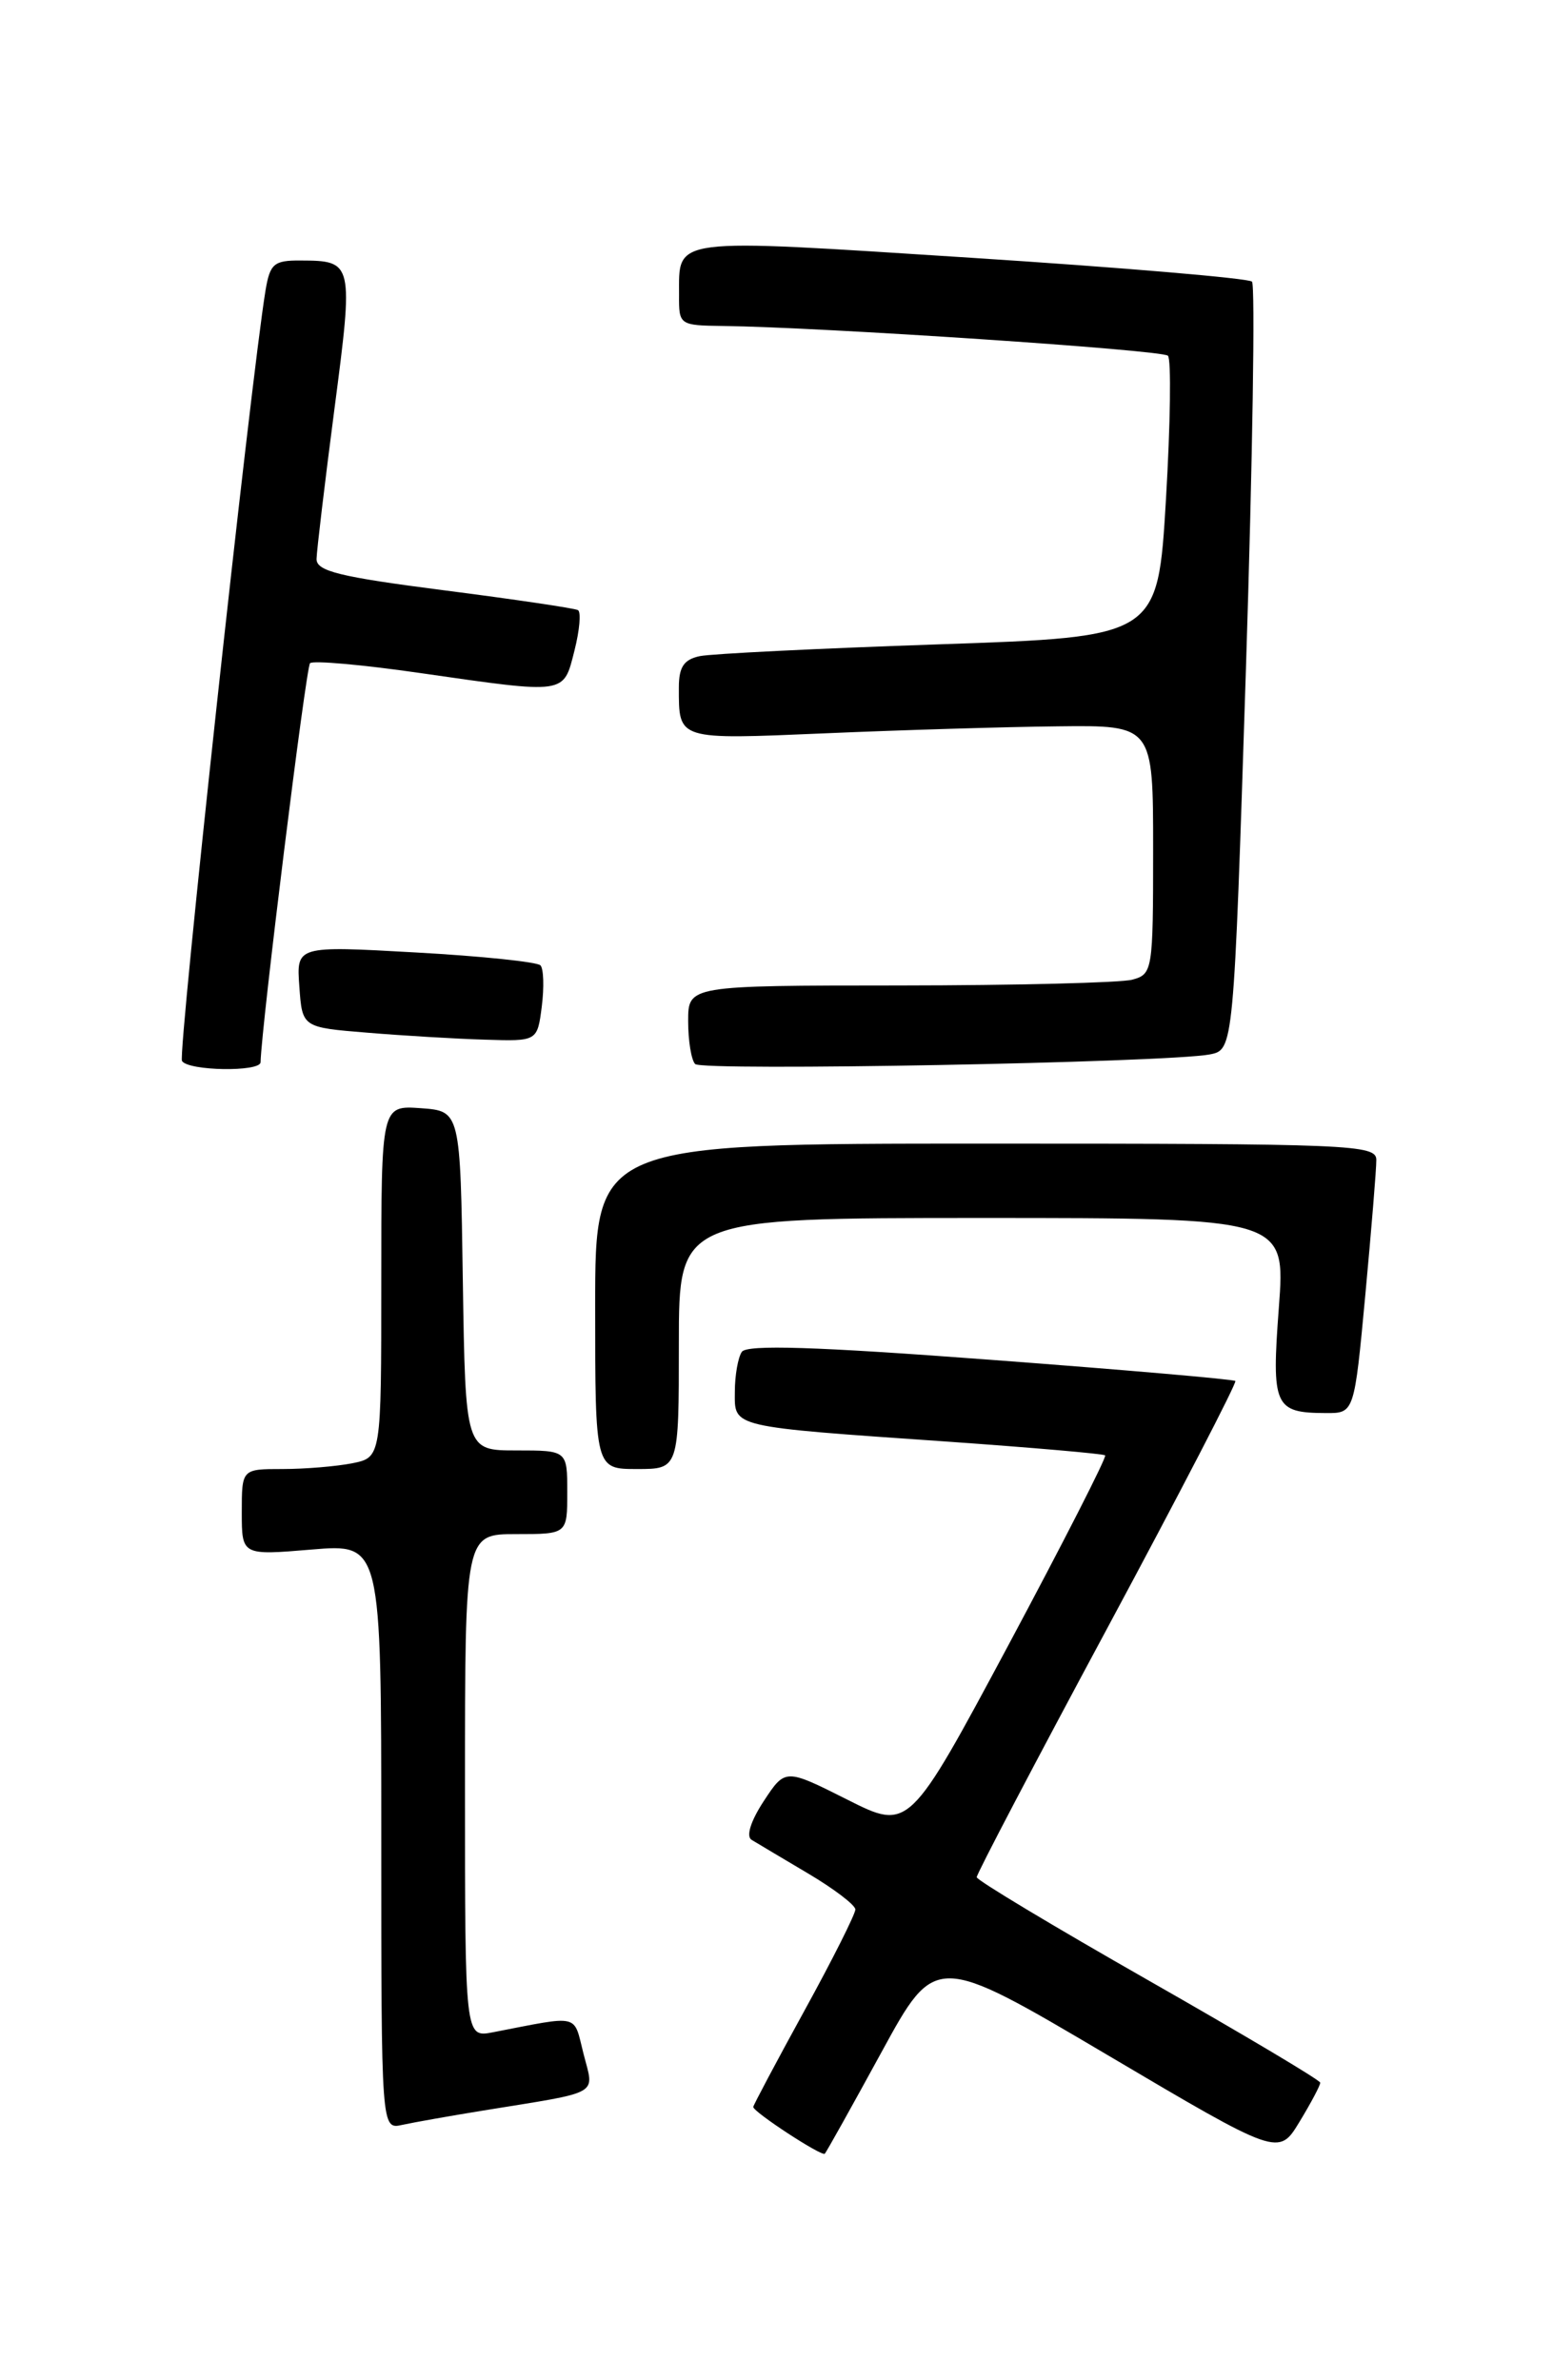 <?xml version="1.0" encoding="UTF-8" standalone="no"?>
<!DOCTYPE svg PUBLIC "-//W3C//DTD SVG 1.1//EN" "http://www.w3.org/Graphics/SVG/1.1/DTD/svg11.dtd" >
<svg xmlns="http://www.w3.org/2000/svg" xmlns:xlink="http://www.w3.org/1999/xlink" version="1.1" viewBox="0 0 167 256">
 <g >
 <path fill="currentColor"
d=" M 94.79 220.72 C 100.59 210.09 100.59 210.09 119.05 221.00 C 137.50 231.91 137.50 231.91 139.74 228.21 C 140.98 226.17 141.98 224.28 141.97 224.00 C 141.95 223.72 133.64 218.78 123.50 213.00 C 113.36 207.22 105.04 202.23 105.03 201.90 C 105.01 201.57 111.34 189.50 119.09 175.08 C 126.84 160.65 133.03 148.70 132.84 148.53 C 132.65 148.35 120.80 147.32 106.50 146.25 C 87.69 144.83 80.30 144.60 79.77 145.40 C 79.36 146.00 79.02 147.94 79.02 149.70 C 79.00 153.56 78.40 153.42 102.00 155.06 C 111.08 155.70 118.65 156.36 118.84 156.53 C 119.03 156.71 114.36 165.86 108.47 176.88 C 97.75 196.90 97.75 196.90 91.10 193.55 C 84.44 190.20 84.44 190.20 82.12 193.73 C 80.72 195.87 80.21 197.51 80.82 197.88 C 81.38 198.22 84.11 199.85 86.90 201.50 C 89.68 203.15 91.97 204.89 91.98 205.37 C 91.99 205.84 89.53 210.75 86.50 216.26 C 83.47 221.78 81.00 226.44 81.00 226.61 C 81.00 227.15 88.37 231.97 88.69 231.64 C 88.86 231.48 91.60 226.56 94.79 220.72 Z  M 52.00 226.99 C 64.82 224.91 63.90 225.43 62.75 220.90 C 61.64 216.54 62.51 216.74 53.00 218.58 C 50.00 219.16 50.00 219.16 50.00 192.08 C 50.00 165.00 50.00 165.00 55.50 165.00 C 61.00 165.00 61.00 165.00 61.00 160.50 C 61.00 156.00 61.00 156.00 55.52 156.00 C 50.05 156.00 50.05 156.00 49.77 137.75 C 49.50 119.50 49.50 119.50 45.25 119.19 C 41.00 118.89 41.00 118.89 41.00 137.82 C 41.00 156.75 41.00 156.75 37.88 157.38 C 36.16 157.72 32.78 158.00 30.38 158.00 C 26.00 158.00 26.00 158.00 26.00 162.65 C 26.00 167.29 26.00 167.29 33.50 166.66 C 41.00 166.03 41.00 166.03 41.00 197.53 C 41.00 229.04 41.00 229.04 43.25 228.54 C 44.49 228.27 48.42 227.57 52.00 226.99 Z  M 73.00 144.50 C 73.00 131.00 73.00 131.00 105.62 131.00 C 138.24 131.00 138.24 131.00 137.52 140.63 C 136.72 151.26 137.03 151.96 142.57 151.98 C 145.63 152.00 145.63 152.00 146.82 139.25 C 147.47 132.24 148.01 125.71 148.00 124.75 C 148.00 123.11 145.33 123.00 106.00 123.00 C 64.00 123.00 64.00 123.00 64.00 140.50 C 64.00 158.00 64.00 158.00 68.50 158.00 C 73.00 158.00 73.00 158.00 73.00 144.50 Z  M 28.02 114.25 C 28.11 110.41 32.90 71.77 33.34 71.33 C 33.65 71.02 38.99 71.49 45.20 72.39 C 61.00 74.66 60.57 74.72 61.77 69.99 C 62.33 67.79 62.50 65.82 62.15 65.62 C 61.79 65.42 55.31 64.46 47.75 63.49 C 36.47 62.04 34.01 61.43 34.04 60.11 C 34.06 59.23 34.92 51.98 35.96 44.01 C 38.03 28.18 37.99 28.04 32.30 28.02 C 29.45 28.00 29.03 28.37 28.55 31.25 C 26.96 40.93 19.10 113.36 19.57 114.11 C 20.23 115.19 27.99 115.31 28.02 114.25 Z  M 130.08 113.41 C 132.66 112.91 132.66 112.91 133.98 71.94 C 134.70 49.40 134.99 30.66 134.63 30.29 C 134.26 29.93 120.64 28.77 104.35 27.72 C 71.81 25.63 73.04 25.47 73.02 31.75 C 73.00 34.95 73.07 35.00 77.75 35.06 C 88.35 35.19 124.97 37.64 125.59 38.26 C 125.96 38.62 125.86 45.58 125.38 53.71 C 124.50 68.50 124.50 68.50 101.00 69.30 C 88.07 69.74 76.49 70.31 75.25 70.57 C 73.54 70.93 73.00 71.74 73.00 73.94 C 73.00 79.63 72.75 79.55 88.76 78.87 C 96.87 78.52 108.11 78.18 113.75 78.12 C 124.00 78.00 124.00 78.00 124.00 91.38 C 124.00 104.42 123.94 104.78 121.75 105.37 C 120.51 105.70 109.26 105.98 96.75 105.99 C 74.00 106.00 74.00 106.00 74.00 109.83 C 74.00 111.94 74.34 114.01 74.75 114.44 C 75.52 115.22 125.41 114.29 130.08 113.41 Z  M 58.26 108.25 C 58.52 106.19 58.46 104.20 58.12 103.83 C 57.78 103.46 51.73 102.83 44.69 102.44 C 31.87 101.72 31.87 101.72 32.19 106.11 C 32.50 110.50 32.50 110.50 39.50 111.07 C 43.35 111.39 49.04 111.73 52.14 111.82 C 57.78 112.00 57.78 112.00 58.26 108.25 Z "/>
</g>
</svg>